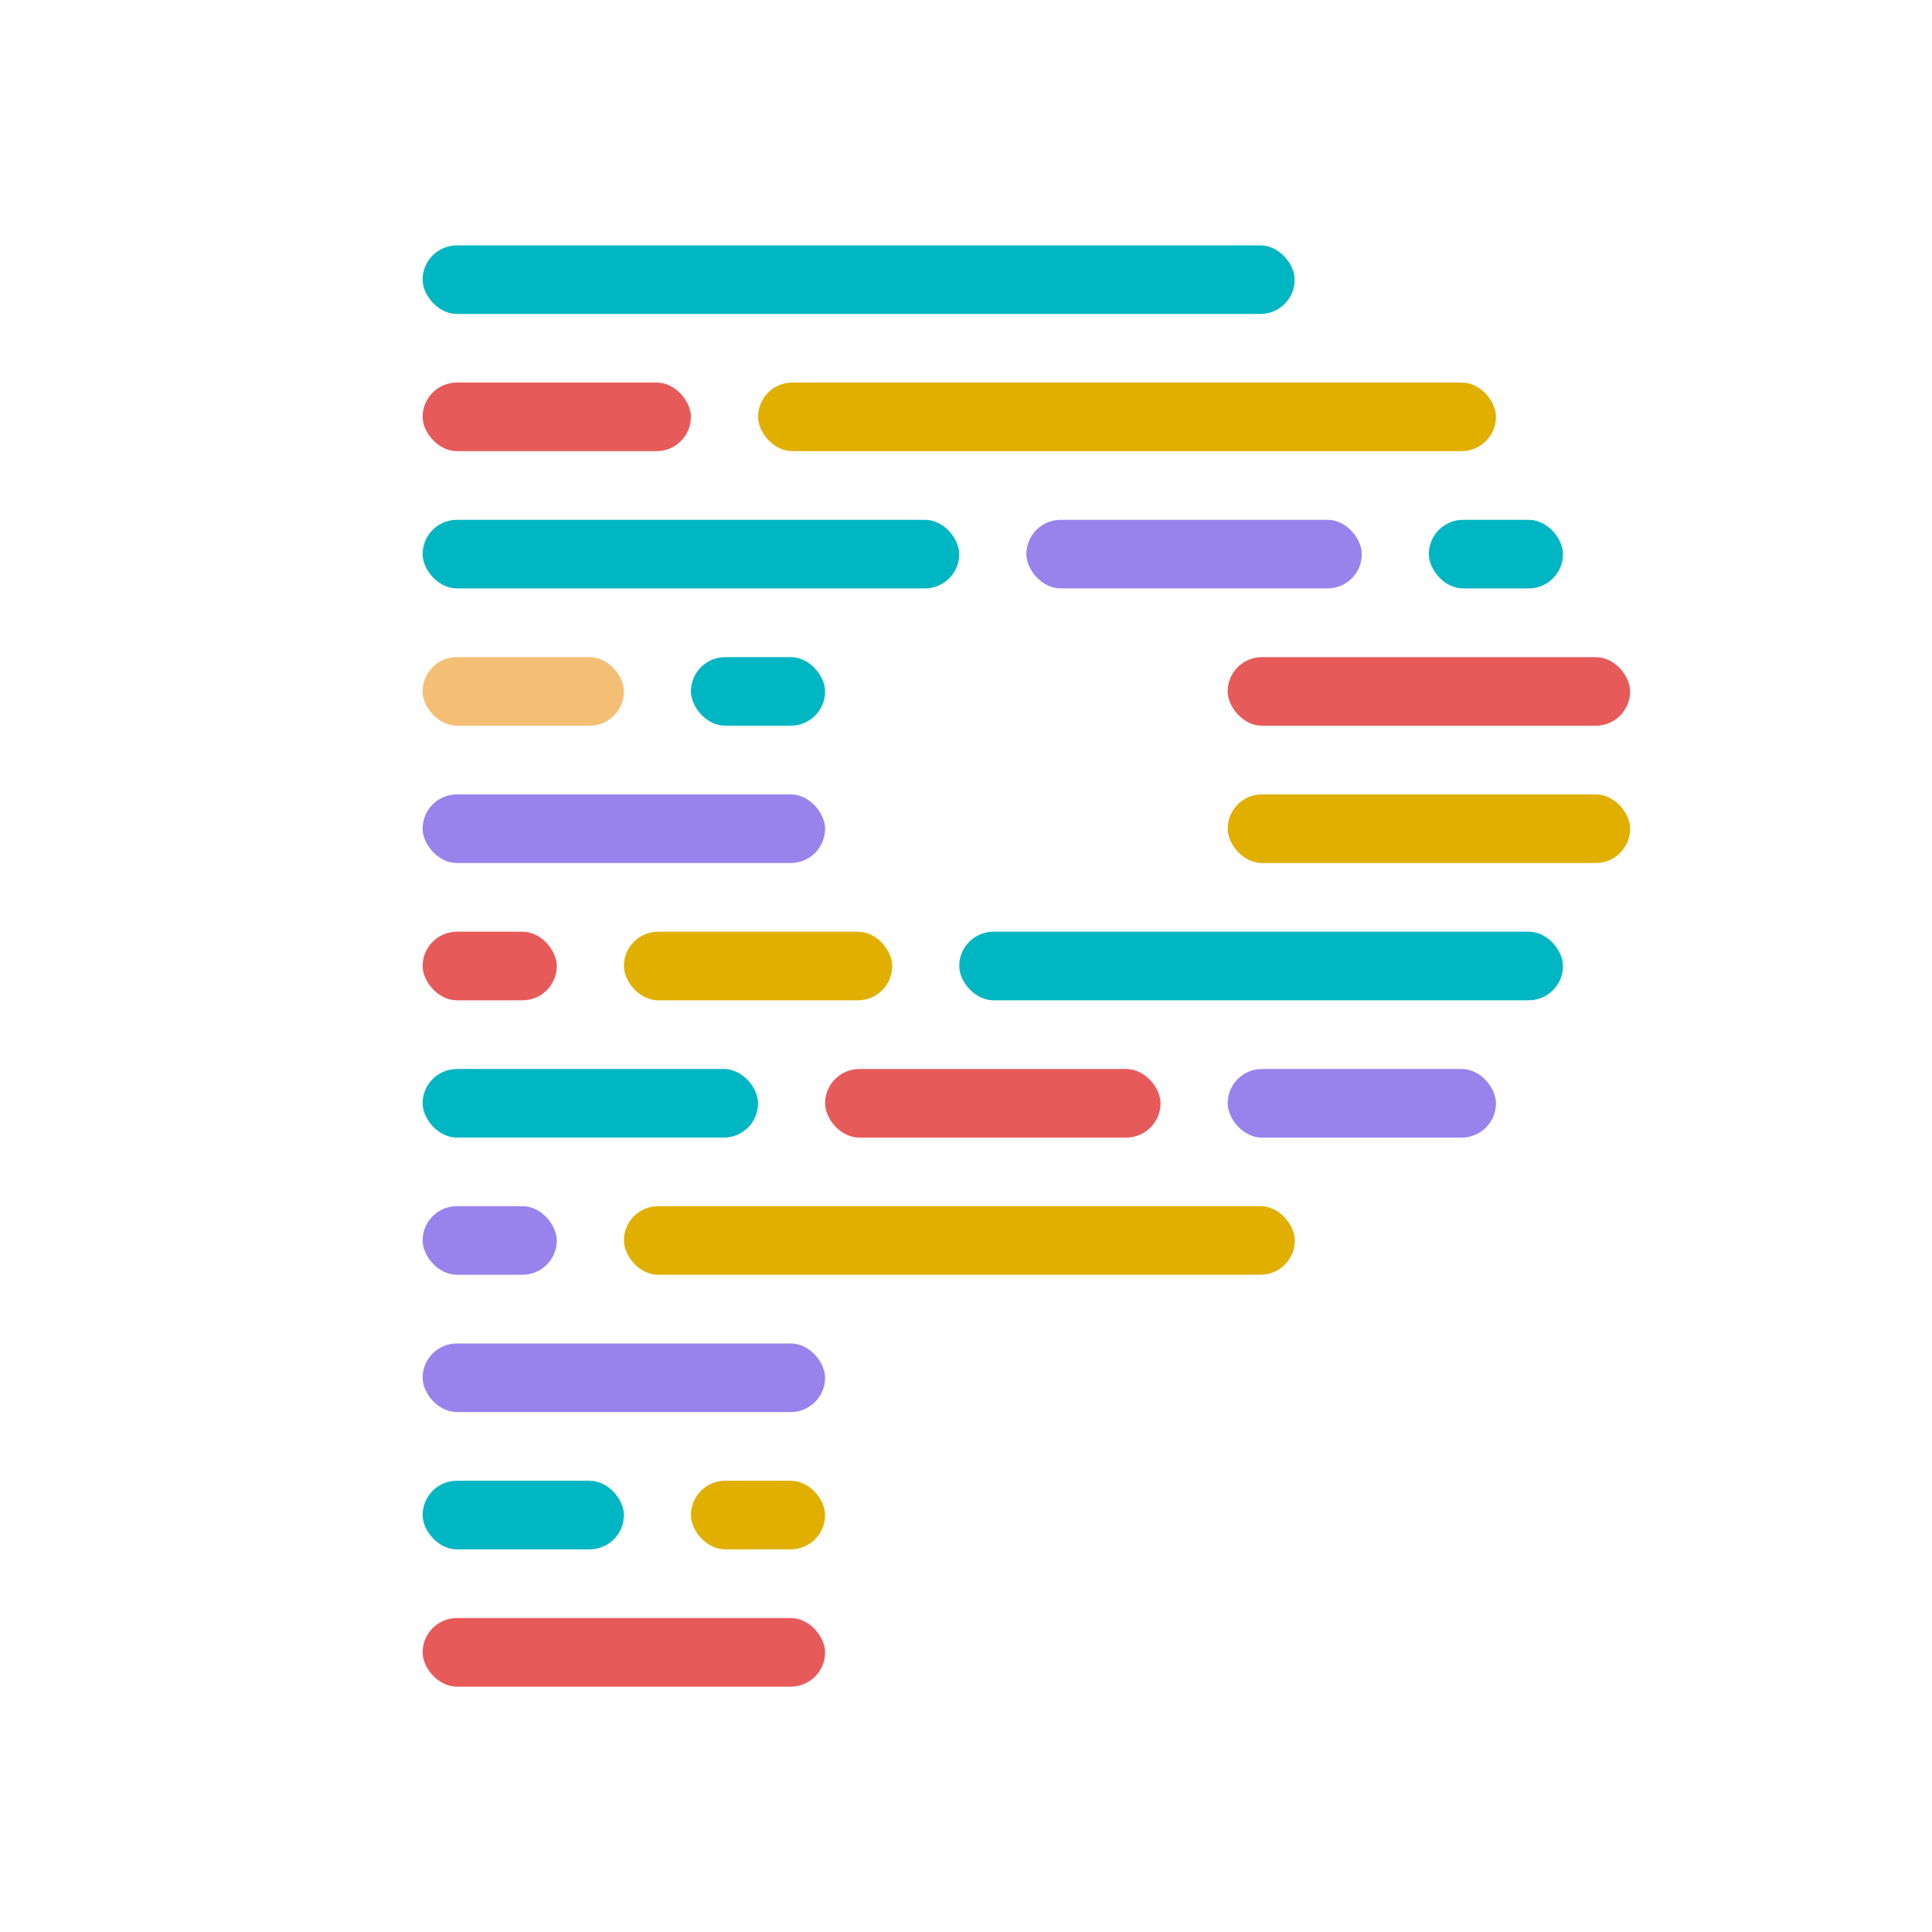 <svg width="16" height="16" viewBox="0 0 16 16" fill="none" xmlns="http://www.w3.org/2000/svg">
<g id="prettier">
<g id="prettier_2">
<rect id="Rectangle" x="11.833" y="4.305" width="1.111" height="0.568" rx="0.284" fill="#00B6C2"/>
<rect id="Rectangle-path" x="3.5" y="13.4" width="3.333" height="0.568" rx="0.284" fill="#E75A5A"/>
<rect id="Rectangle-path_2" x="10.167" y="8.853" width="2.222" height="0.568" rx="0.284" fill="#9883EC"/>
<rect id="Rectangle-path_3" x="6.833" y="8.853" width="2.778" height="0.568" rx="0.284" fill="#E75A5A"/>
<rect id="Rectangle-path_4" x="3.5" y="8.853" width="2.778" height="0.568" rx="0.284" fill="#00B6C2"/>
<rect id="Rectangle-path_5" x="3.5" y="11.126" width="3.333" height="0.568" rx="0.284" fill="#9883EC"/>
<rect id="Rectangle-path_6" x="3.5" y="6.579" width="3.333" height="0.568" rx="0.284" fill="#9883EC"/>
<rect id="Rectangle-path_7" x="6.278" y="3.168" width="6.111" height="0.568" rx="0.284" fill="#E0AF00"/>
<rect id="Rectangle-path_8" x="3.5" y="3.168" width="2.222" height="0.568" rx="0.284" fill="#E75A5A"/>
<rect id="Rectangle-path_9" x="5.722" y="12.263" width="1.111" height="0.568" rx="0.284" fill="#E0AF00"/>
<rect id="Rectangle-path_10" x="5.722" y="5.442" width="1.111" height="0.568" rx="0.284" fill="#00B6C2"/>
<rect id="Rectangle-path_11" x="3.5" y="12.263" width="1.667" height="0.568" rx="0.284" fill="#00B6C2"/>
<rect id="Rectangle-path_12" x="3.5" y="5.442" width="1.667" height="0.568" rx="0.284" fill="#F4BF75"/>
<rect id="Rectangle-path_13" x="7.944" y="7.716" width="5" height="0.568" rx="0.284" fill="#00B6C2"/>
<rect id="Rectangle-path_14" x="5.167" y="7.716" width="2.222" height="0.568" rx="0.284" fill="#E0AF00"/>
<rect id="Rectangle-path_15" x="3.5" y="7.716" width="1.111" height="0.568" rx="0.284" fill="#E75A5A"/>
<rect id="Rectangle-path_16" x="8.5" y="4.305" width="2.778" height="0.568" rx="0.284" fill="#9883EC"/>
<rect id="Rectangle-path_17" x="3.5" y="4.305" width="4.444" height="0.568" rx="0.284" fill="#00B6C2"/>
<rect id="Rectangle-path_18" x="5.167" y="9.989" width="5.556" height="0.568" rx="0.284" fill="#E0AF00"/>
<rect id="Rectangle-path_19" x="3.5" y="9.989" width="1.111" height="0.568" rx="0.284" fill="#9883EC"/>
<rect id="Rectangle-path_20" x="10.167" y="5.442" width="3.333" height="0.568" rx="0.284" fill="#E75A5A"/>
<rect id="Rectangle-path_21" x="10.167" y="6.579" width="3.333" height="0.568" rx="0.284" fill="#E0AF00"/>
<rect id="Rectangle-path_22" x="3.5" y="2.032" width="7.222" height="0.568" rx="0.284" fill="#00B6C2"/>
</g>
</g>
</svg>

